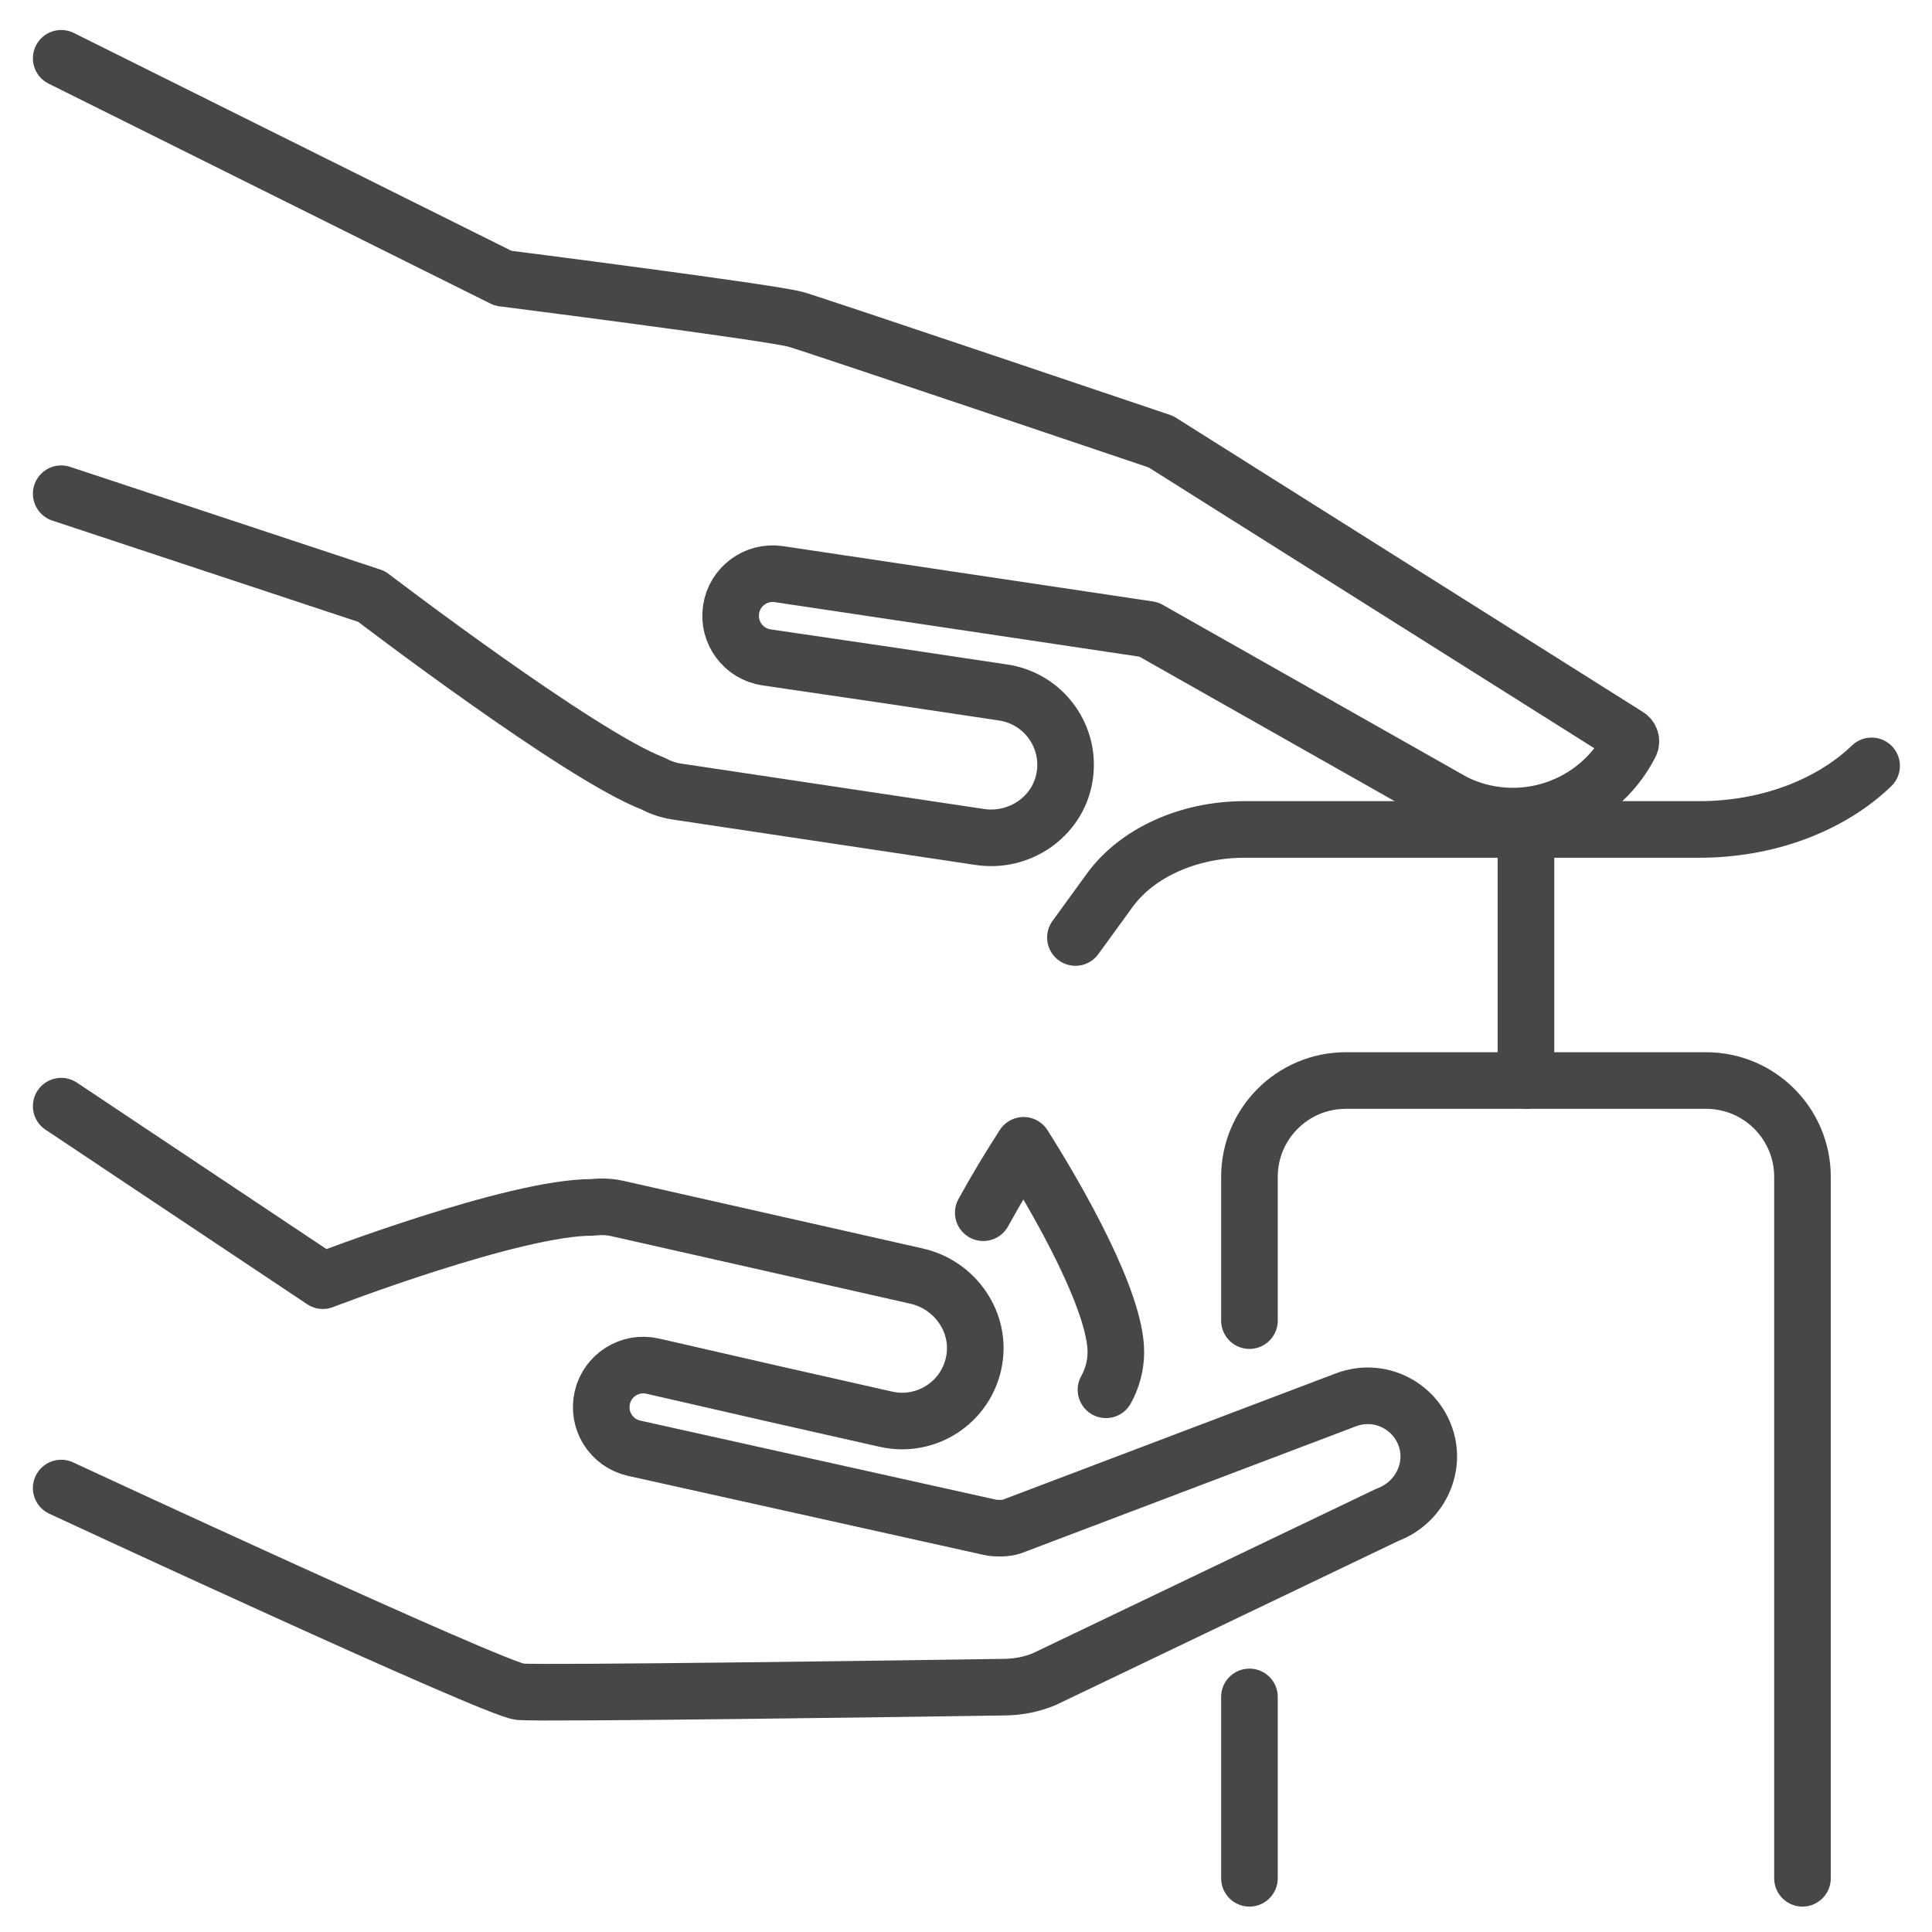 <?xml version="1.0" ?><svg enable-background="new 0 0 512 512" id="Layer_2" version="1.1" viewBox="0 0 512 512" xml:space="preserve" xmlns="http://www.w3.org/2000/svg" xmlns:xlink="http://www.w3.org/1999/xlink"><g><path d="   M16.219,293.144l69.342,46.247c0,0,50.749-19.571,71.493-19.42c2.211-0.275,4.464-0.18,6.661,0.317l79.176,17.885   c10.257,2.317,17.192,12.267,15.24,22.6c-2.048,10.848-12.656,17.746-23.333,15.335l-29.392-6.639l-32.438-7.429   c-6.005-1.371-11.984,2.377-13.359,8.38c-1.374,6.003,2.377,11.984,8.38,13.359l94.336,20.967c0.838,0.192,1.675,0.23,2.499,0.23   c0.002,0,0.005,0,0.007,0c0,0,1.787,0.083,3.292-0.42l88.698-33.636c8.561-3.182,18.109,1.341,21.014,10.088   c2.768,8.333-1.861,17.339-10.09,20.4l-91.05,43.605c-3.244,1.329-6.702,2.04-10.208,2.095   c-22.961,0.363-122.936,1.745-128.678,1.231c-6.696-0.605-121.592-53.99-121.592-53.99" fill="none" stroke="#474747" stroke-linecap="round" stroke-linejoin="round" stroke-miterlimit="10" stroke-width="15"/><path d="   M16.219,130.841l82.243,27.223c0,0,55.214,42.209,74.602,49.588c1.961,1.058,4.095,1.786,6.323,2.12l80.273,12.037   c10.4,1.559,20.469-5.199,22.397-15.537c2.024-10.852-5.361-21.127-16.186-22.751l-29.8-4.469l-32.924-4.836   c-6.094-0.899-10.307-6.56-9.412-12.654c0.895-6.093,6.56-10.307,12.654-9.412l98.047,14.66l80.866,45.777   c17.141,8.571,37.987,1.729,46.716-15.332l0,0c0.417-0.815,0.117-1.813-0.68-2.263l-123.696-77.94c0,0-91.115-30.783-96.652-32.386   c-6.46-1.863-77.666-10.923-77.666-10.923L16.219,15.45" fill="none" stroke="#474747" stroke-linecap="round" stroke-linejoin="round" stroke-miterlimit="10" stroke-width="15"/><path d="   M260.572,321.379c3.645-6.632,7.465-12.876,10.69-17.86c9.567,15.106,24.45,41.437,24.45,54.761c0,3.605-0.942,7.014-2.613,10.03" fill="none" stroke="#474747" stroke-linecap="round" stroke-linejoin="round" stroke-miterlimit="10" stroke-width="15"/><path d="   M285,248.449l9.1-12.522c7.232-9.951,20.896-16.116,35.721-16.116h120.593c17.732,0,34.503-6.198,45.581-16.846v0" fill="none" stroke="#474747" stroke-linecap="round" stroke-linejoin="round" stroke-miterlimit="10" stroke-width="15"/><line fill="none" stroke="#474747" stroke-linecap="round" stroke-linejoin="round" stroke-miterlimit="10" stroke-width="15" x1="404.395" x2="404.395" y1="222.033" y2="286.352"/><path d="   M331.116,349.977v-38.089c0-14.103,11.433-25.536,25.536-25.536h95.488c14.103,0,25.536,11.433,25.536,25.536v185.88" fill="none" stroke="#474747" stroke-linecap="round" stroke-linejoin="round" stroke-miterlimit="10" stroke-width="15"/><line fill="none" stroke="#474747" stroke-linecap="round" stroke-linejoin="round" stroke-miterlimit="10" stroke-width="15" x1="331.116" x2="331.116" y1="497.768" y2="449.7"/></g></svg>